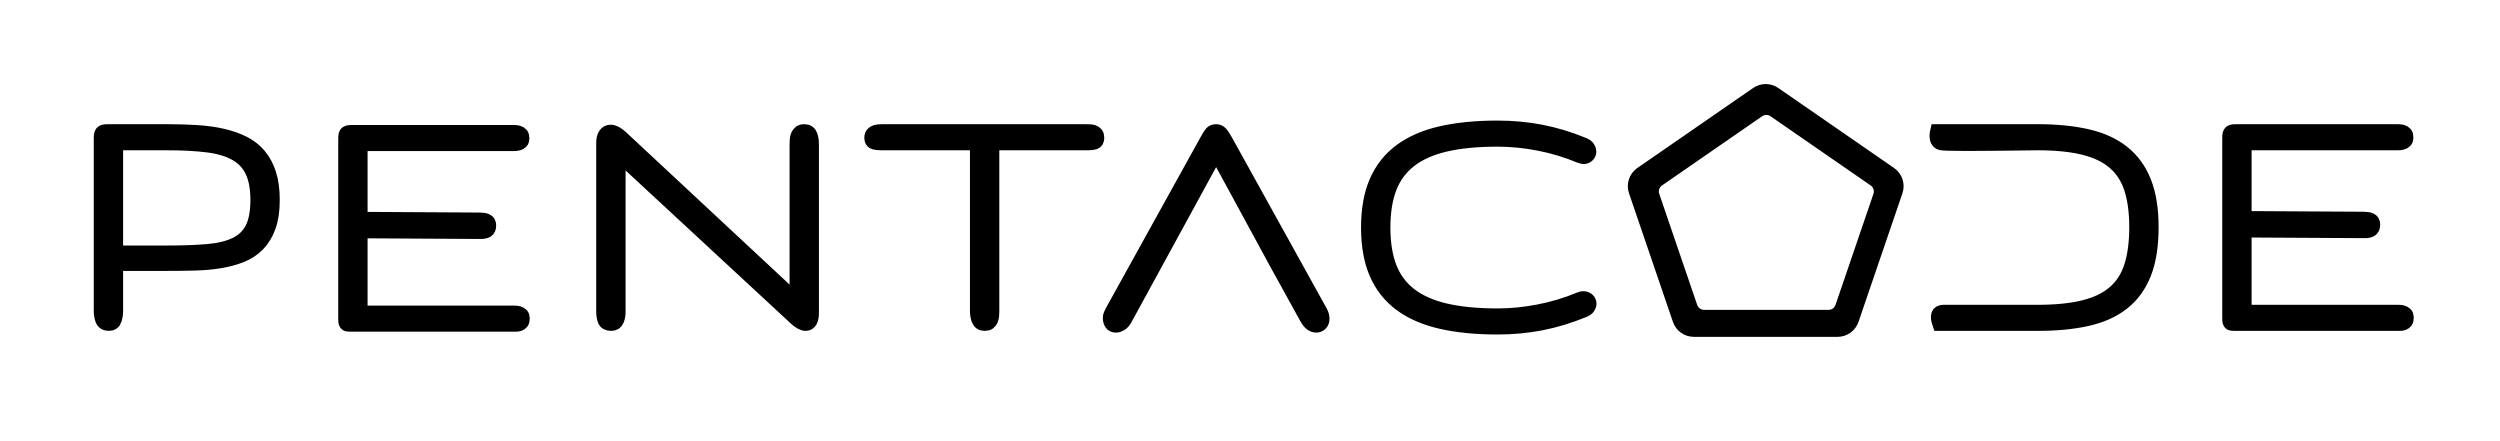 <svg class="logo" viewBox="0 0 170 30" version="1.1" xmlns="http://www.w3.org/2000/svg" xmlns:xlink="http://www.w3.org/1999/xlink">
    <title>Artboard Copy 6</title>
    <g id="Artboard-Copy-6" stroke="none" stroke-width="1" fill="none" fill-rule="evenodd">
        <path d="M18.523,13.598 C18.523,14.309 18.436,14.908 18.26,15.396 C18.084,15.885 17.84,16.289 17.527,16.609 C17.215,16.93 16.838,17.178 16.396,17.354 C15.955,17.529 15.469,17.66 14.938,17.746 C14.406,17.832 13.838,17.883 13.232,17.898 C12.627,17.914 12.004,17.922 11.363,17.922 L7.871,17.922 L7.871,21.109 C7.871,21.336 7.842,21.541 7.783,21.725 C7.725,21.908 7.602,22 7.414,22 C7.187,22 7.041,21.912 6.975,21.736 C6.908,21.561 6.875,21.352 6.875,21.109 L6.875,9.379 C6.875,9.262 6.885,9.174 6.904,9.115 C6.924,9.057 6.957,9.016 7.004,8.992 C7.051,8.969 7.111,8.955 7.186,8.951 C7.26,8.947 7.355,8.945 7.473,8.945 L11.363,8.945 C12.074,8.945 12.744,8.965 13.373,9.004 C14.002,9.043 14.582,9.123 15.113,9.244 C15.645,9.365 16.121,9.531 16.543,9.742 C16.965,9.953 17.322,10.232 17.615,10.58 C17.908,10.928 18.133,11.348 18.289,11.84 C18.445,12.332 18.523,12.918 18.523,13.598 Z M17.527,13.598 C17.527,12.785 17.404,12.125 17.158,11.617 C16.912,11.109 16.537,10.715 16.033,10.434 C15.529,10.152 14.891,9.963 14.117,9.865 C13.344,9.768 12.426,9.719 11.363,9.719 L7.871,9.719 L7.871,17.195 L11.363,17.195 C12.426,17.195 13.346,17.162 14.123,17.096 C14.9,17.029 15.541,16.873 16.045,16.627 C16.549,16.381 16.922,16.02 17.164,15.543 C17.406,15.066 17.527,14.418 17.527,13.598 Z M35.523,21.645 C35.523,21.762 35.504,21.848 35.465,21.902 C35.426,21.957 35.373,21.996 35.307,22.02 C35.24,22.043 35.16,22.055 35.066,22.055 L23.805,22.055 C23.727,22.055 23.668,22.051 23.629,22.043 C23.59,22.035 23.561,22.016 23.541,21.984 C23.521,21.953 23.51,21.912 23.506,21.861 C23.502,21.811 23.5,21.738 23.5,21.645 L23.5,9.551 C23.5,9.434 23.502,9.34 23.506,9.27 C23.51,9.199 23.523,9.145 23.547,9.105 C23.57,9.066 23.611,9.039 23.67,9.023 C23.729,9.008 23.816,9 23.934,9 L34.961,9 C35.063,9 35.154,9.012 35.236,9.035 C35.318,9.059 35.383,9.098 35.43,9.152 C35.477,9.207 35.5,9.293 35.5,9.41 C35.5,9.504 35.477,9.576 35.43,9.627 C35.383,9.678 35.318,9.715 35.236,9.738 C35.154,9.762 35.063,9.773 34.961,9.773 L24.496,9.773 L24.496,14.906 L32.63,14.953 C32.802,14.953 32.947,14.977 33.064,15.024 C33.181,15.07 33.24,15.172 33.24,15.328 C33.24,15.5 33.191,15.613 33.093,15.668 C32.995,15.723 32.869,15.75 32.712,15.75 L24.496,15.703 L24.496,21.281 L34.984,21.281 C35.086,21.281 35.178,21.293 35.26,21.316 C35.342,21.34 35.406,21.377 35.453,21.428 C35.5,21.479 35.523,21.551 35.523,21.645 Z M54.191,20.5 L54.191,9.836 C54.191,9.719 54.195,9.607 54.203,9.502 C54.211,9.396 54.232,9.303 54.268,9.221 C54.303,9.139 54.354,9.072 54.42,9.021 C54.486,8.971 54.578,8.945 54.695,8.945 C54.898,8.945 55.031,9.033 55.094,9.209 C55.156,9.385 55.188,9.594 55.188,9.836 L55.188,21.25 C55.188,21.75 55.055,22 54.789,22 C54.609,22 54.387,21.879 54.121,21.637 L42.039,10.445 L42.039,21.18 C42.039,21.406 42.006,21.6 41.939,21.76 C41.873,21.92 41.746,22 41.559,22 C41.332,22 41.189,21.92 41.131,21.76 C41.072,21.6 41.043,21.406 41.043,21.18 L41.043,9.707 C41.043,9.473 41.086,9.293 41.172,9.168 C41.258,9.043 41.375,8.98 41.523,8.98 C41.719,8.98 41.945,9.098 42.203,9.332 L54.191,20.5 Z M74.59,9.379 C74.59,9.535 74.535,9.631 74.426,9.666 C74.316,9.701 74.176,9.719 74.004,9.719 L67.453,9.719 L67.453,21.133 C67.453,21.25 67.449,21.359 67.441,21.461 C67.434,21.563 67.412,21.654 67.377,21.736 C67.342,21.818 67.293,21.883 67.23,21.93 C67.168,21.977 67.078,22 66.961,22 C66.758,22 66.623,21.912 66.557,21.736 C66.49,21.561 66.457,21.359 66.457,21.133 L66.457,9.719 L59.895,9.719 C59.723,9.719 59.576,9.701 59.455,9.666 C59.334,9.631 59.273,9.535 59.273,9.379 C59.273,9.262 59.301,9.174 59.355,9.115 C59.41,9.057 59.479,9.016 59.561,8.992 C59.643,8.969 59.736,8.955 59.842,8.951 C59.947,8.947 60.047,8.945 60.141,8.945 L73.746,8.945 C73.863,8.945 73.973,8.947 74.074,8.951 C74.176,8.955 74.264,8.969 74.338,8.992 C74.412,9.016 74.473,9.057 74.52,9.115 C74.566,9.174 74.59,9.262 74.59,9.379 Z M82.09,9.543 C82.215,9.316 82.312,9.16 82.383,9.074 C82.453,8.988 82.559,8.945 82.699,8.945 C82.809,8.945 82.904,8.986 82.986,9.068 C83.068,9.15 83.176,9.309 83.309,9.543 L89.777,21.215 C89.863,21.371 89.906,21.523 89.906,21.672 C89.906,21.813 89.867,21.922 89.789,22 C89.711,22.078 89.617,22.117 89.508,22.117 C89.398,22.117 89.291,22.08 89.186,22.006 C89.08,21.932 88.973,21.797 88.863,21.602 L86.871,17.992 L82.699,10.318 L76.512,21.648 C76.426,21.813 76.326,21.932 76.213,22.006 C76.1,22.08 75.988,22.117 75.879,22.117 C75.746,22.117 75.648,22.07 75.586,21.977 C75.523,21.883 75.492,21.758 75.492,21.602 C75.492,21.539 75.506,21.477 75.533,21.414 C75.561,21.352 75.594,21.281 75.633,21.203 L82.09,9.543 Z M120.637,6.393 L128.514,11.836 C128.882,12.09 129.037,12.558 128.892,12.982 L125.904,21.728 C125.766,22.133 125.385,22.405 124.958,22.405 L115.179,22.405 C114.751,22.405 114.371,22.133 114.233,21.728 L111.245,12.982 C111.1,12.558 111.254,12.09 111.622,11.836 L119.5,6.393 C119.842,6.156 120.295,6.156 120.637,6.393 Z M101.84,8.699 C102.855,8.699 103.84,8.791 104.793,8.975 C105.746,9.158 106.715,9.453 107.699,9.859 C107.824,9.914 107.914,9.982 107.969,10.064 C108.023,10.146 108.051,10.227 108.051,10.305 C108.051,10.398 108.016,10.48 107.945,10.551 C107.875,10.621 107.785,10.656 107.676,10.656 C107.645,10.656 107.57,10.637 107.453,10.598 C106.555,10.223 105.625,9.941 104.664,9.754 C103.703,9.566 102.762,9.473 101.84,9.473 C100.449,9.473 99.262,9.588 98.277,9.818 C97.293,10.049 96.486,10.408 95.857,10.896 C95.229,11.385 94.77,12.006 94.48,12.76 C94.191,13.514 94.047,14.418 94.047,15.473 C94.047,16.527 94.191,17.432 94.48,18.186 C94.77,18.939 95.229,19.561 95.857,20.049 C96.486,20.537 97.293,20.896 98.277,21.127 C99.262,21.357 100.449,21.473 101.84,21.473 C102.762,21.473 103.703,21.379 104.664,21.191 C105.625,21.004 106.555,20.723 107.453,20.348 C107.516,20.316 107.586,20.301 107.664,20.301 C107.781,20.301 107.877,20.336 107.951,20.406 C108.025,20.477 108.062,20.559 108.062,20.652 C108.062,20.73 108.035,20.809 107.98,20.887 C107.926,20.965 107.832,21.031 107.699,21.086 C106.707,21.492 105.736,21.787 104.787,21.971 C103.838,22.154 102.855,22.246 101.84,22.246 C100.387,22.246 99.111,22.121 98.014,21.871 C96.916,21.621 96,21.225 95.266,20.682 C94.531,20.139 93.979,19.439 93.607,18.584 C93.236,17.729 93.051,16.691 93.051,15.473 C93.051,14.254 93.236,13.217 93.607,12.361 C93.979,11.506 94.531,10.807 95.266,10.264 C96,9.721 96.916,9.324 98.014,9.074 C99.111,8.824 100.387,8.699 101.84,8.699 Z M120.68,7.493 C120.338,7.256 119.885,7.256 119.543,7.493 L119.543,7.493 L112.734,12.198 C112.366,12.452 112.212,12.92 112.356,13.344 L112.356,13.344 L114.936,20.895 C115.075,21.3 115.455,21.572 115.883,21.572 L115.883,21.572 L124.341,21.572 C124.769,21.572 125.149,21.3 125.287,20.895 L125.287,20.895 L127.867,13.344 C128.012,12.92 127.857,12.452 127.489,12.198 L127.489,12.198 Z M138.551,8.945 C139.824,8.945 140.943,9.055 141.908,9.273 C142.873,9.492 143.68,9.857 144.328,10.369 C144.977,10.881 145.465,11.551 145.793,12.379 C146.121,13.207 146.285,14.23 146.285,15.449 C146.285,16.699 146.121,17.742 145.793,18.578 C145.465,19.414 144.977,20.086 144.328,20.594 C143.68,21.102 142.873,21.463 141.908,21.678 C140.943,21.893 139.824,22 138.551,22 L131.893,22 C131.713,21.484 131.795,21.227 132.139,21.227 L138.551,21.227 L138.551,21.227 C139.824,21.227 140.891,21.117 141.75,20.898 C142.609,20.68 143.301,20.338 143.824,19.873 C144.348,19.408 144.723,18.811 144.949,18.08 C145.176,17.35 145.289,16.473 145.289,15.449 C145.289,14.441 145.176,13.576 144.949,12.854 C144.723,12.131 144.348,11.537 143.824,11.072 C143.301,10.607 142.609,10.266 141.75,10.047 C140.891,9.828 139.824,9.719 138.551,9.719 C136.704,9.746 135.246,9.76 134.176,9.763 L133.581,9.763 C132.666,9.76 132.139,9.746 132.001,9.719 C131.711,9.662 131.661,9.294 131.744,8.945 L138.551,8.945 Z M163.637,21.59 C163.637,21.707 163.617,21.793 163.578,21.848 C163.539,21.902 163.486,21.941 163.42,21.965 C163.354,21.988 163.273,22 163.18,22 L151.918,22 C151.84,22 151.781,21.996 151.742,21.988 C151.703,21.98 151.674,21.961 151.654,21.93 C151.635,21.898 151.623,21.857 151.619,21.807 C151.615,21.756 151.613,21.684 151.613,21.59 L151.613,9.496 C151.613,9.379 151.615,9.285 151.619,9.215 C151.623,9.145 151.637,9.09 151.66,9.051 C151.684,9.012 151.725,8.984 151.783,8.969 C151.842,8.953 151.93,8.945 152.047,8.945 L163.074,8.945 C163.176,8.945 163.268,8.957 163.35,8.98 C163.432,9.004 163.496,9.043 163.543,9.098 C163.59,9.152 163.613,9.238 163.613,9.355 C163.613,9.449 163.59,9.521 163.543,9.572 C163.496,9.623 163.432,9.66 163.35,9.684 C163.268,9.707 163.176,9.719 163.074,9.719 L152.609,9.719 L152.609,14.852 L160.744,14.899 C160.915,14.899 161.06,14.922 161.177,14.969 C161.294,15.016 161.353,15.117 161.353,15.274 C161.353,15.445 161.304,15.559 161.206,15.613 C161.109,15.668 160.982,15.695 160.826,15.695 L152.609,15.648 L152.609,21.227 L163.098,21.227 C163.199,21.227 163.291,21.238 163.373,21.262 C163.455,21.285 163.52,21.322 163.566,21.373 C163.613,21.424 163.637,21.496 163.637,21.59 Z" id="PENTACODE" stroke="#000000" fill="#000000"></path>
    </g>
</svg>
